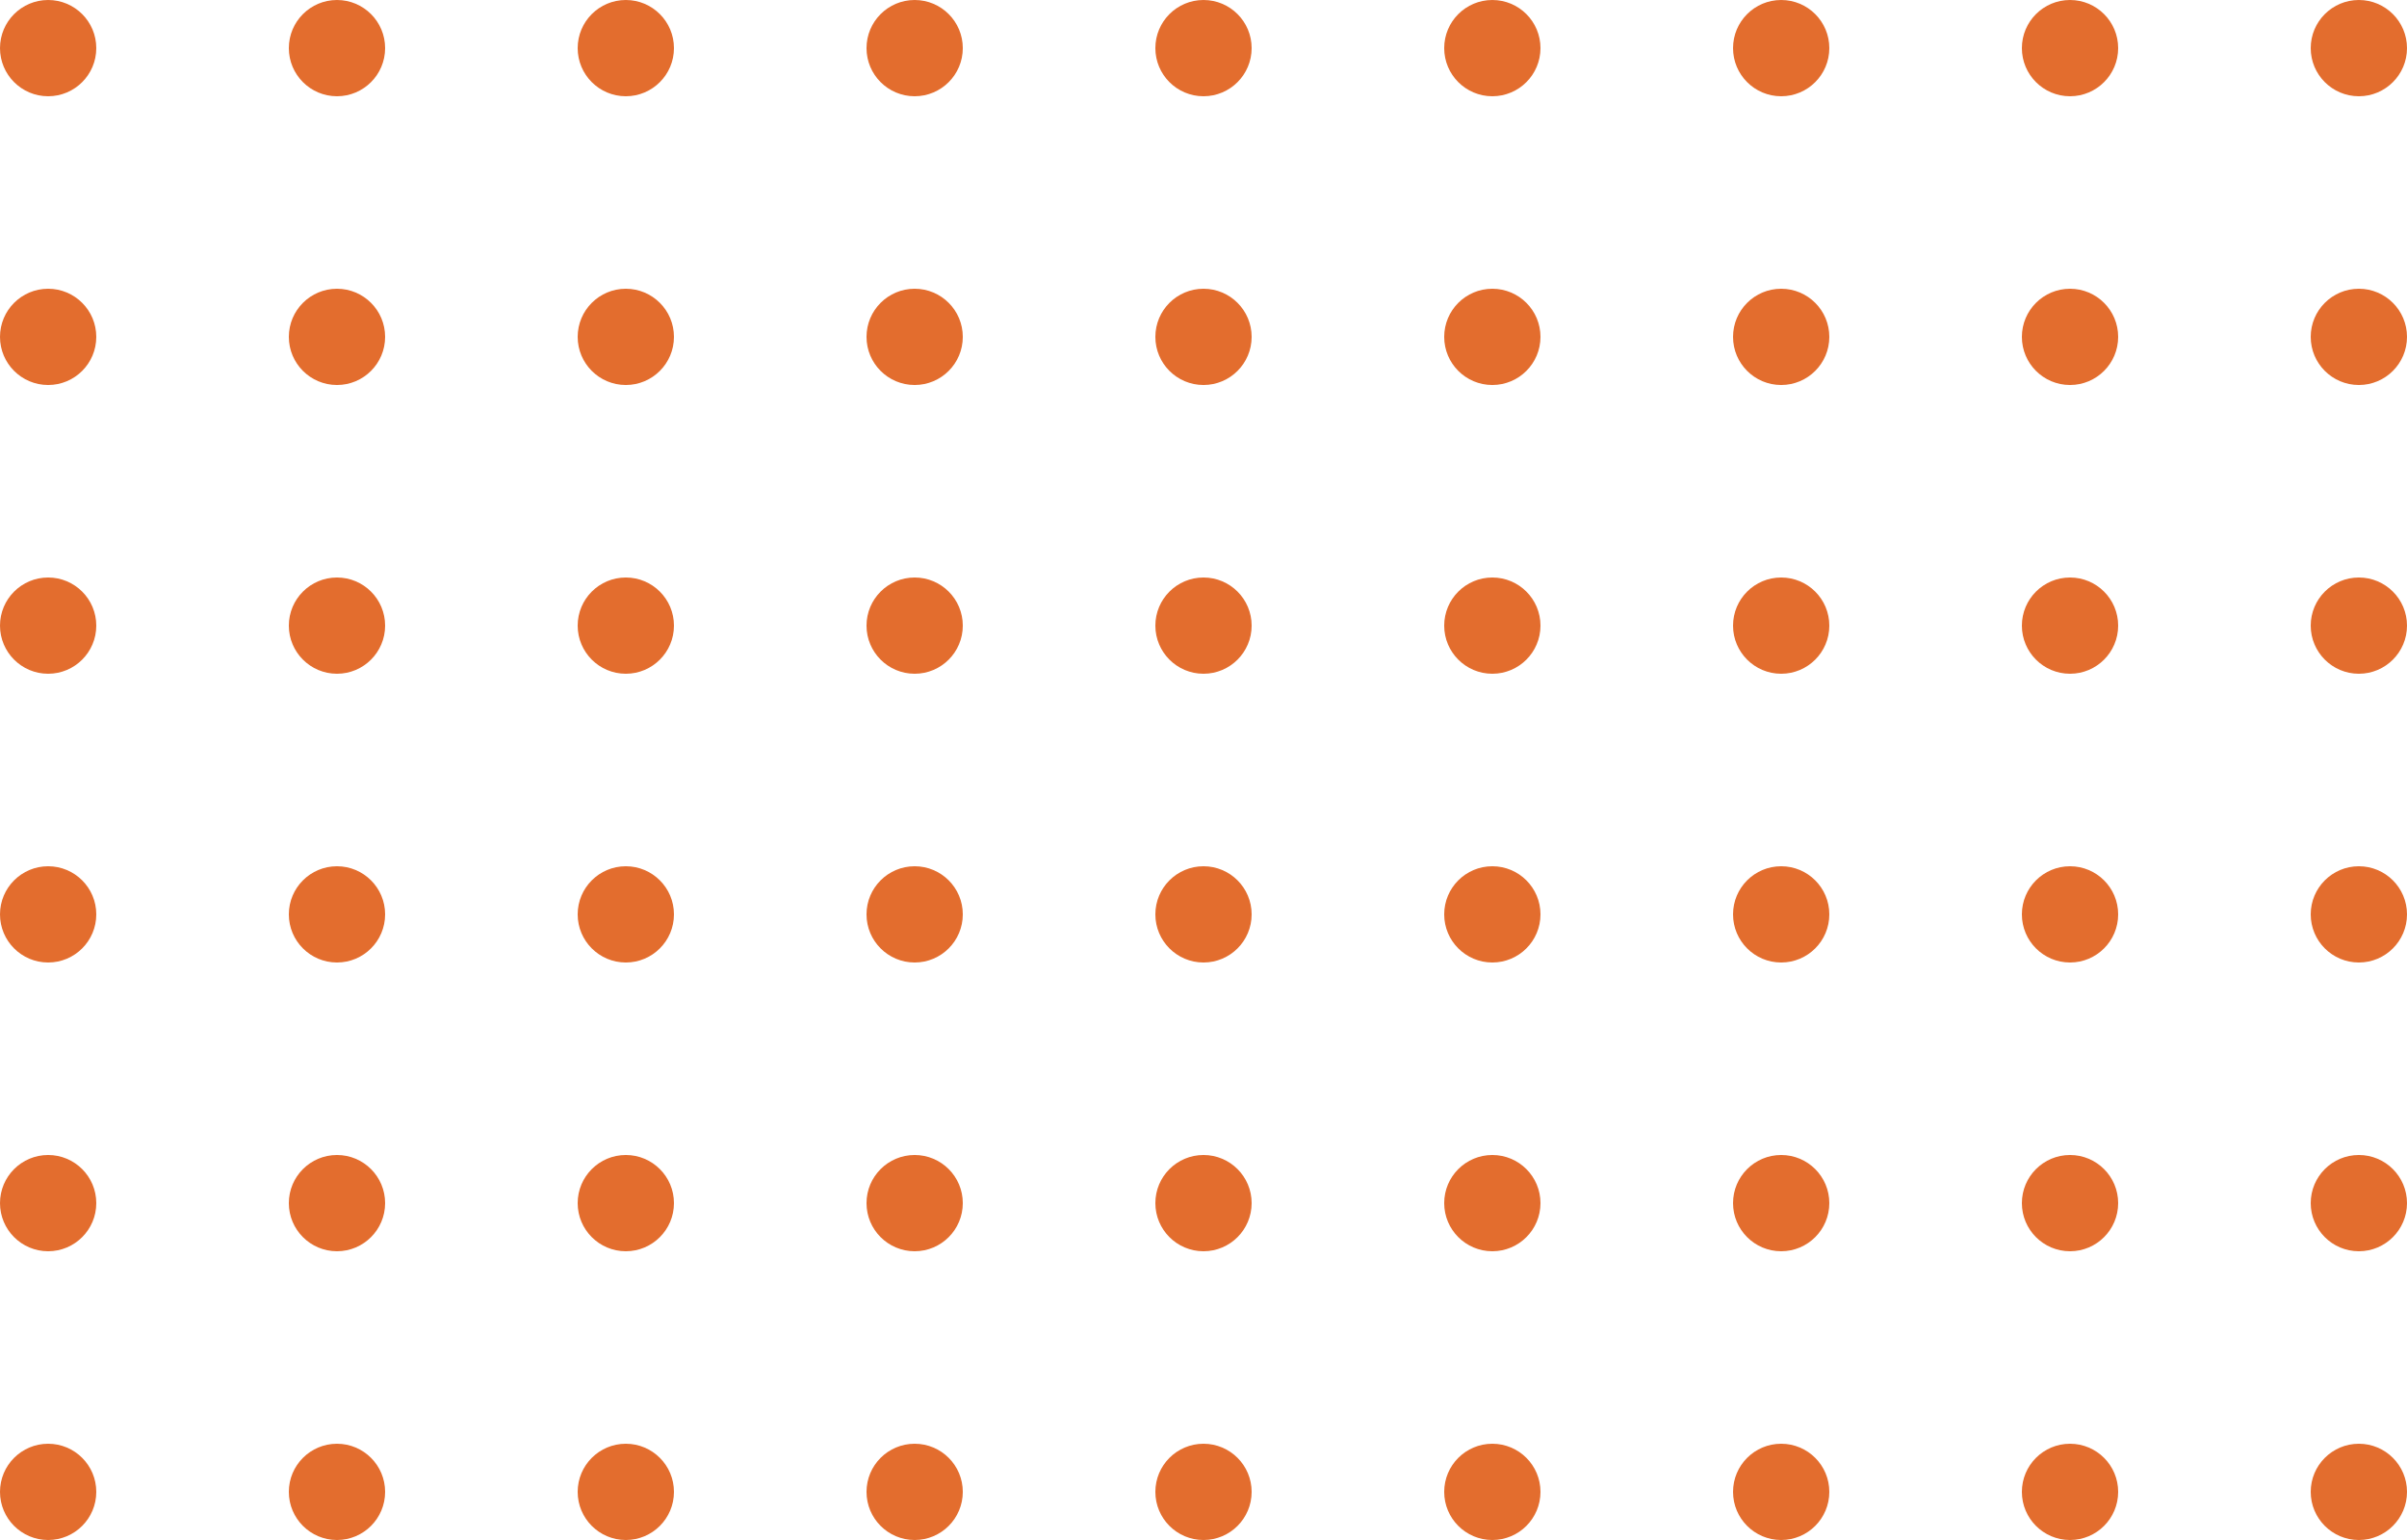 <svg xmlns="http://www.w3.org/2000/svg" viewBox="0 0 625 400">
  <defs>
    <style>
      .cls-1 {
        fill: #e36d2e;
      }
    </style>
  </defs>
  <title>Asset 2</title>
  <g id="Layer_2" data-name="Layer 2">
    <g id="Layer_1-2" data-name="Layer 1">
      <circle class="cls-1" cx="12.5" cy="12.5" r="12.5"/>
      <circle class="cls-1" cx="87.5" cy="12.5" r="12.5"/>
      <circle class="cls-1" cx="12.5" cy="87.5" r="12.5"/>
      <circle class="cls-1" cx="87.5" cy="87.5" r="12.5"/>
      <circle class="cls-1" cx="12.5" cy="162.5" r="12.5"/>
      <circle class="cls-1" cx="87.5" cy="162.5" r="12.5"/>
      <circle class="cls-1" cx="12.5" cy="237.5" r="12.5"/>
      <circle class="cls-1" cx="87.5" cy="237.5" r="12.5"/>
      <circle class="cls-1" cx="12.5" cy="312.5" r="12.5"/>
      <circle class="cls-1" cx="87.5" cy="312.5" r="12.5"/>
      <circle class="cls-1" cx="12.5" cy="387.5" r="12.5"/>
      <circle class="cls-1" cx="87.5" cy="387.5" r="12.5"/>
      <circle class="cls-1" cx="162.5" cy="12.5" r="12.5"/>
      <circle class="cls-1" cx="237.5" cy="12.5" r="12.5"/>
      <circle class="cls-1" cx="162.5" cy="87.5" r="12.5"/>
      <circle class="cls-1" cx="237.5" cy="87.5" r="12.5"/>
      <circle class="cls-1" cx="162.5" cy="162.5" r="12.5"/>
      <circle class="cls-1" cx="237.5" cy="162.5" r="12.5"/>
      <circle class="cls-1" cx="162.5" cy="237.5" r="12.5"/>
      <circle class="cls-1" cx="237.5" cy="237.5" r="12.5"/>
      <circle class="cls-1" cx="162.5" cy="312.5" r="12.5"/>
      <circle class="cls-1" cx="237.5" cy="312.5" r="12.5"/>
      <circle class="cls-1" cx="162.5" cy="387.5" r="12.5"/>
      <circle class="cls-1" cx="237.5" cy="387.5" r="12.5"/>
      <circle class="cls-1" cx="312.5" cy="12.5" r="12.5"/>
      <circle class="cls-1" cx="387.5" cy="12.5" r="12.5"/>
      <circle class="cls-1" cx="312.5" cy="87.5" r="12.5"/>
      <circle class="cls-1" cx="387.5" cy="87.5" r="12.5"/>
      <circle class="cls-1" cx="312.5" cy="162.5" r="12.5"/>
      <circle class="cls-1" cx="387.5" cy="162.5" r="12.5"/>
      <circle class="cls-1" cx="312.5" cy="237.5" r="12.5"/>
      <circle class="cls-1" cx="387.5" cy="237.5" r="12.5"/>
      <circle class="cls-1" cx="312.5" cy="312.5" r="12.5"/>
      <circle class="cls-1" cx="387.5" cy="312.5" r="12.5"/>
      <circle class="cls-1" cx="312.5" cy="387.5" r="12.5"/>
      <circle class="cls-1" cx="387.5" cy="387.5" r="12.5"/>
      <circle class="cls-1" cx="462.5" cy="12.5" r="12.5"/>
      <circle class="cls-1" cx="462.5" cy="87.5" r="12.5"/>
      <circle class="cls-1" cx="462.5" cy="162.5" r="12.5"/>
      <circle class="cls-1" cx="462.5" cy="237.5" r="12.5"/>
      <circle class="cls-1" cx="462.5" cy="312.5" r="12.5"/>
      <circle class="cls-1" cx="462.5" cy="387.5" r="12.5"/>
      <circle class="cls-1" cx="537.5" cy="12.5" r="12.5"/>
      <circle class="cls-1" cx="612.5" cy="12.5" r="12.5"/>
      <circle class="cls-1" cx="537.5" cy="87.5" r="12.5"/>
      <circle class="cls-1" cx="612.5" cy="87.5" r="12.5"/>
      <circle class="cls-1" cx="537.5" cy="162.5" r="12.5"/>
      <circle class="cls-1" cx="612.5" cy="162.5" r="12.5"/>
      <circle class="cls-1" cx="537.5" cy="237.5" r="12.5"/>
      <circle class="cls-1" cx="612.5" cy="237.5" r="12.5"/>
      <circle class="cls-1" cx="537.5" cy="312.5" r="12.5"/>
      <circle class="cls-1" cx="612.5" cy="312.5" r="12.5"/>
      <circle class="cls-1" cx="537.5" cy="387.5" r="12.5"/>
      <circle class="cls-1" cx="612.5" cy="387.5" r="12.5"/>
    </g>
  </g>
</svg>
